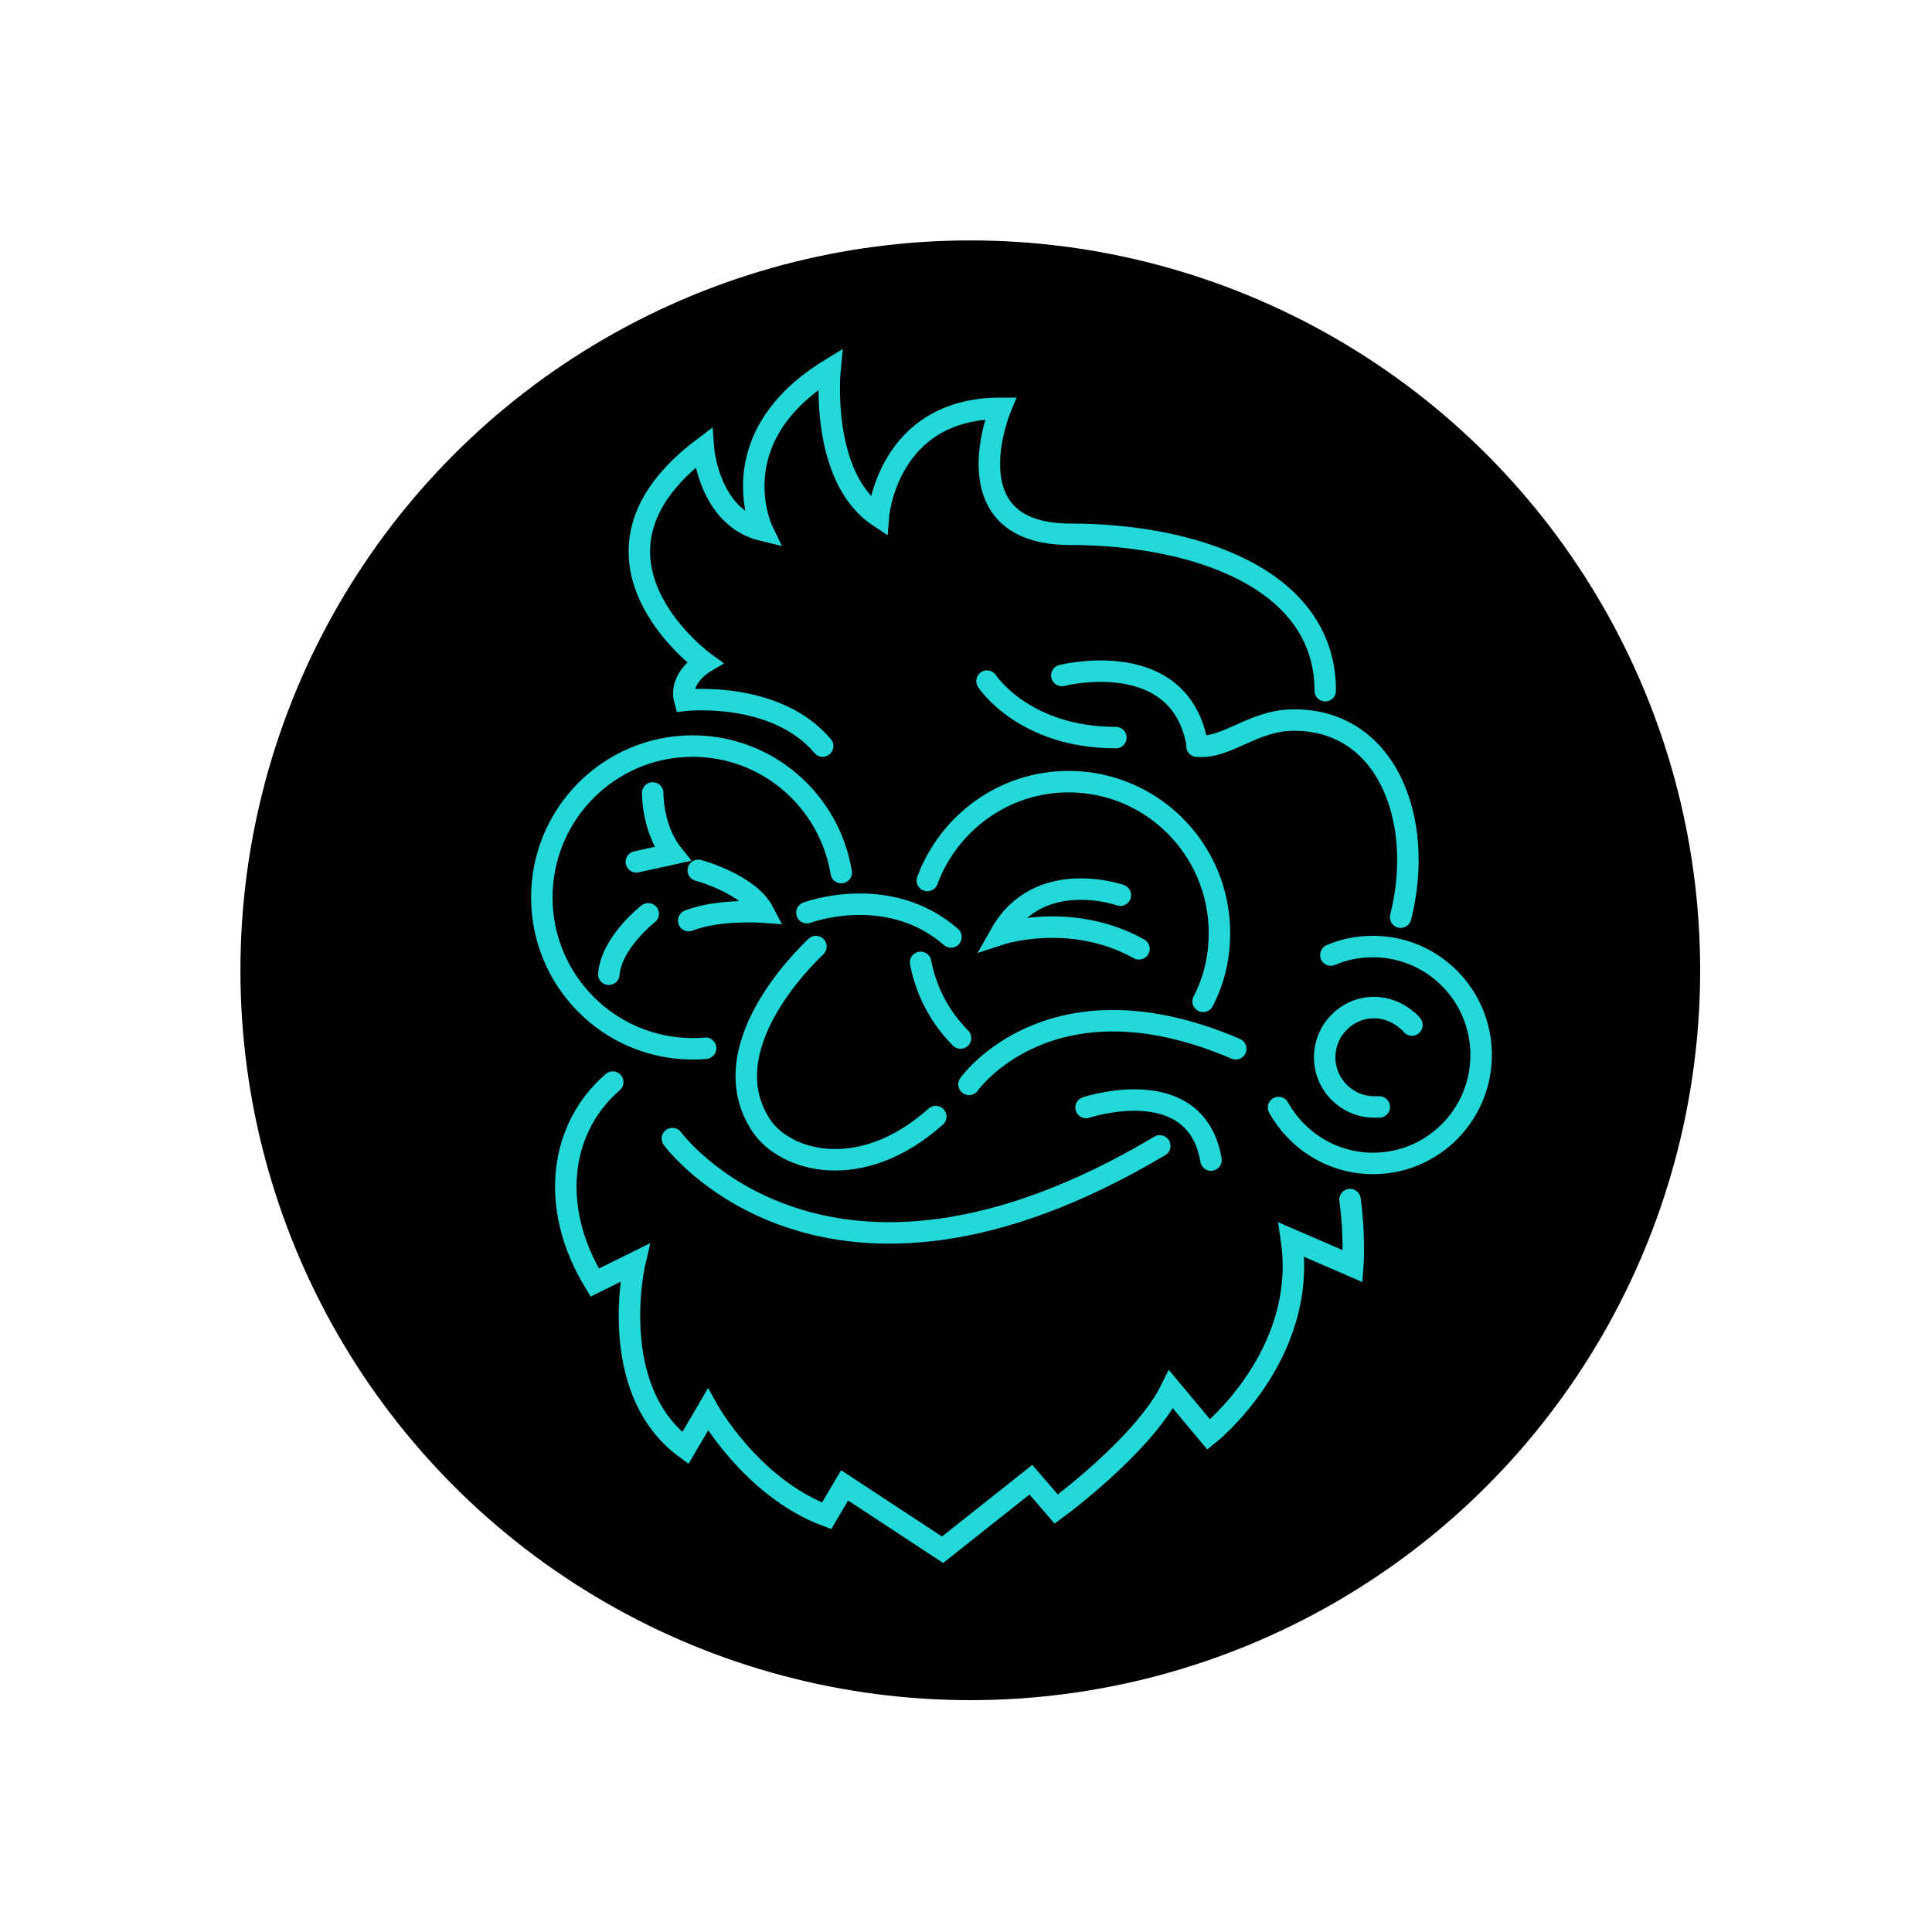 <?xml version="1.0" encoding="UTF-8"?>
<svg width="225px" height="225px" viewBox="0 0 225 225" version="1.1" xmlns="http://www.w3.org/2000/svg" xmlns:xlink="http://www.w3.org/1999/xlink">
    <!-- Generator: Sketch 41.2 (35397) - http://www.bohemiancoding.com/sketch -->
    <title>gizzmo</title>
    <desc>Created with Sketch.</desc>
    <defs>
        <circle id="path-1" cx="85" cy="85" r="85"></circle>
    </defs>
    <g id="Page-2" stroke="none" stroke-width="1" fill="none" fill-rule="evenodd">
        <g id="gizzmo">
            <g id="Group-68">
                <rect id="bg" x="0" y="0" width="225" height="225"></rect>
                <g id="Group" transform="translate(28, 28)">
                    <mask id="mask-2" fill="white">
                        <use xlink:href="#path-1"></use>
                    </mask>
                    <use id="Mask" fill="#000000" xlink:href="#path-1"></use>
                    <g mask="url(#mask-2)" stroke-linecap="round" stroke="#23D8D8" stroke-width="2.5">
                        <g transform="translate(34.773, 14.489)">
                            <path d="M19.401,79.586 C18.877,79.652 18.418,79.652 17.893,79.652 C8.193,79.652 0.328,71.759 0.328,62.025 C0.328,52.29 8.193,44.397 17.893,44.397 C26.611,44.397 33.821,50.777 35.197,59.131" id="XMLID_25_"></path>
                            <path d="M45.225,60.051 C47.716,53.343 54.139,48.541 61.677,48.541 C71.377,48.541 79.242,56.434 79.242,66.168 C79.242,69.062 78.587,71.759 77.342,74.127" id="XMLID_24_"></path>
                            <path d="M44.439,69.589 C45.094,73.009 46.733,76.035 49.092,78.402" id="XMLID_23_"></path>
                            <path d="M31.199,63.801 C31.199,63.801 40.637,60.249 47.978,66.629" id="XMLID_22_"></path>
                            <path d="M50.075,83.796 C50.075,83.796 59.514,70.378 81.143,79.652" id="XMLID_21_"></path>
                            <path d="M76.621,44.397 C79.963,44.792 83.11,41.438 87.698,41.372 C98.643,41.174 103.232,52.882 100.348,64.327" id="XMLID_19_"></path>
                            <path d="M92.22,68.734 C93.728,68.076 95.366,67.747 97.136,67.747 C104.084,67.747 109.72,73.404 109.72,80.376 C109.72,87.348 104.084,93.004 97.136,93.004 C92.417,93.004 88.288,90.373 86.125,86.493" id="XMLID_18_"></path>
                            <path d="M8.586,83.533 C2.425,88.86 1.114,98.069 6.489,106.882 L11.142,104.58 C11.142,104.58 7.734,119.314 17.041,126.154 L19.663,121.682 C19.663,121.682 24.71,130.758 33.493,134.047 L35.59,130.495 L46.995,137.993 L57.285,129.838 L60.235,133.258 C60.235,133.258 70.394,125.825 73.606,119.314 L77.997,124.576 C77.997,124.576 89.598,115.367 87.632,101.884 L94.776,104.975 C94.776,104.975 95.039,101.555 94.449,97.214" id="XMLID_17_"></path>
                            <path d="M13.24,49.857 C13.24,49.857 13.174,54 15.534,56.96 L11.339,57.881" id="XMLID_15_"></path>
                            <path d="M91.565,37.951 C91.565,24.731 76.031,19.732 61.873,19.732 C47.65,19.732 53.746,5.065 53.746,5.065 C40.506,5.065 39.523,17.627 39.523,17.627 C32.641,13.023 33.886,0.526 33.886,0.526 C20.843,8.551 26.021,19.272 26.021,19.272 C19.729,17.759 19.139,9.669 19.139,9.669 C2.294,22.363 19.27,34.663 19.27,34.663 C19.27,34.663 16.255,36.439 16.976,39.07 C16.976,39.07 27.528,37.886 33.034,44.397" id="XMLID_14_"></path>
                            <path d="M60.89,36.176 C60.89,36.176 74.786,32.624 76.686,44.397" id="XMLID_13_"></path>
                            <path d="M32.248,67.747 C30.74,69.194 19.991,79.718 25.89,88.597 C28.643,92.741 37.426,95.372 46.208,87.545" id="XMLID_12_"></path>
                            <path d="M12.716,63.932 C12.716,63.932 8.455,67.221 8.127,70.97" id="XMLID_11_"></path>
                            <path d="M52.173,36.833 C52.173,36.833 56.433,43.411 67.182,43.411" id="XMLID_10_"></path>
                            <path d="M18.549,58.868 C18.549,58.868 24.448,60.446 26.152,63.735 C26.152,63.735 20.974,63.34 17.435,64.721" id="XMLID_9_"></path>
                            <path d="M67.707,61.762 C67.707,61.762 58.203,58.407 53.746,66.3 C53.746,66.3 61.939,63.603 69.87,68.01" id="XMLID_6_"></path>
                            <path d="M15.534,90.11 C15.534,90.11 33.165,114.249 72.295,90.965" id="XMLID_5_"></path>
                            <path d="M63.709,86.493 C63.709,86.493 76.49,82.217 78.259,92.61" id="XMLID_4_"></path>
                            <path d="M101.658,76.89 C101.527,76.692 101.331,76.495 101.134,76.363 C100.085,75.443 98.709,74.851 97.267,74.851 C94.055,74.851 91.499,77.482 91.499,80.639 C91.499,83.862 94.121,86.427 97.267,86.427 L97.857,86.427" id="XMLID_3_"></path>
                        </g>
                    </g>
                </g>
            </g>
        </g>
    </g>
</svg>